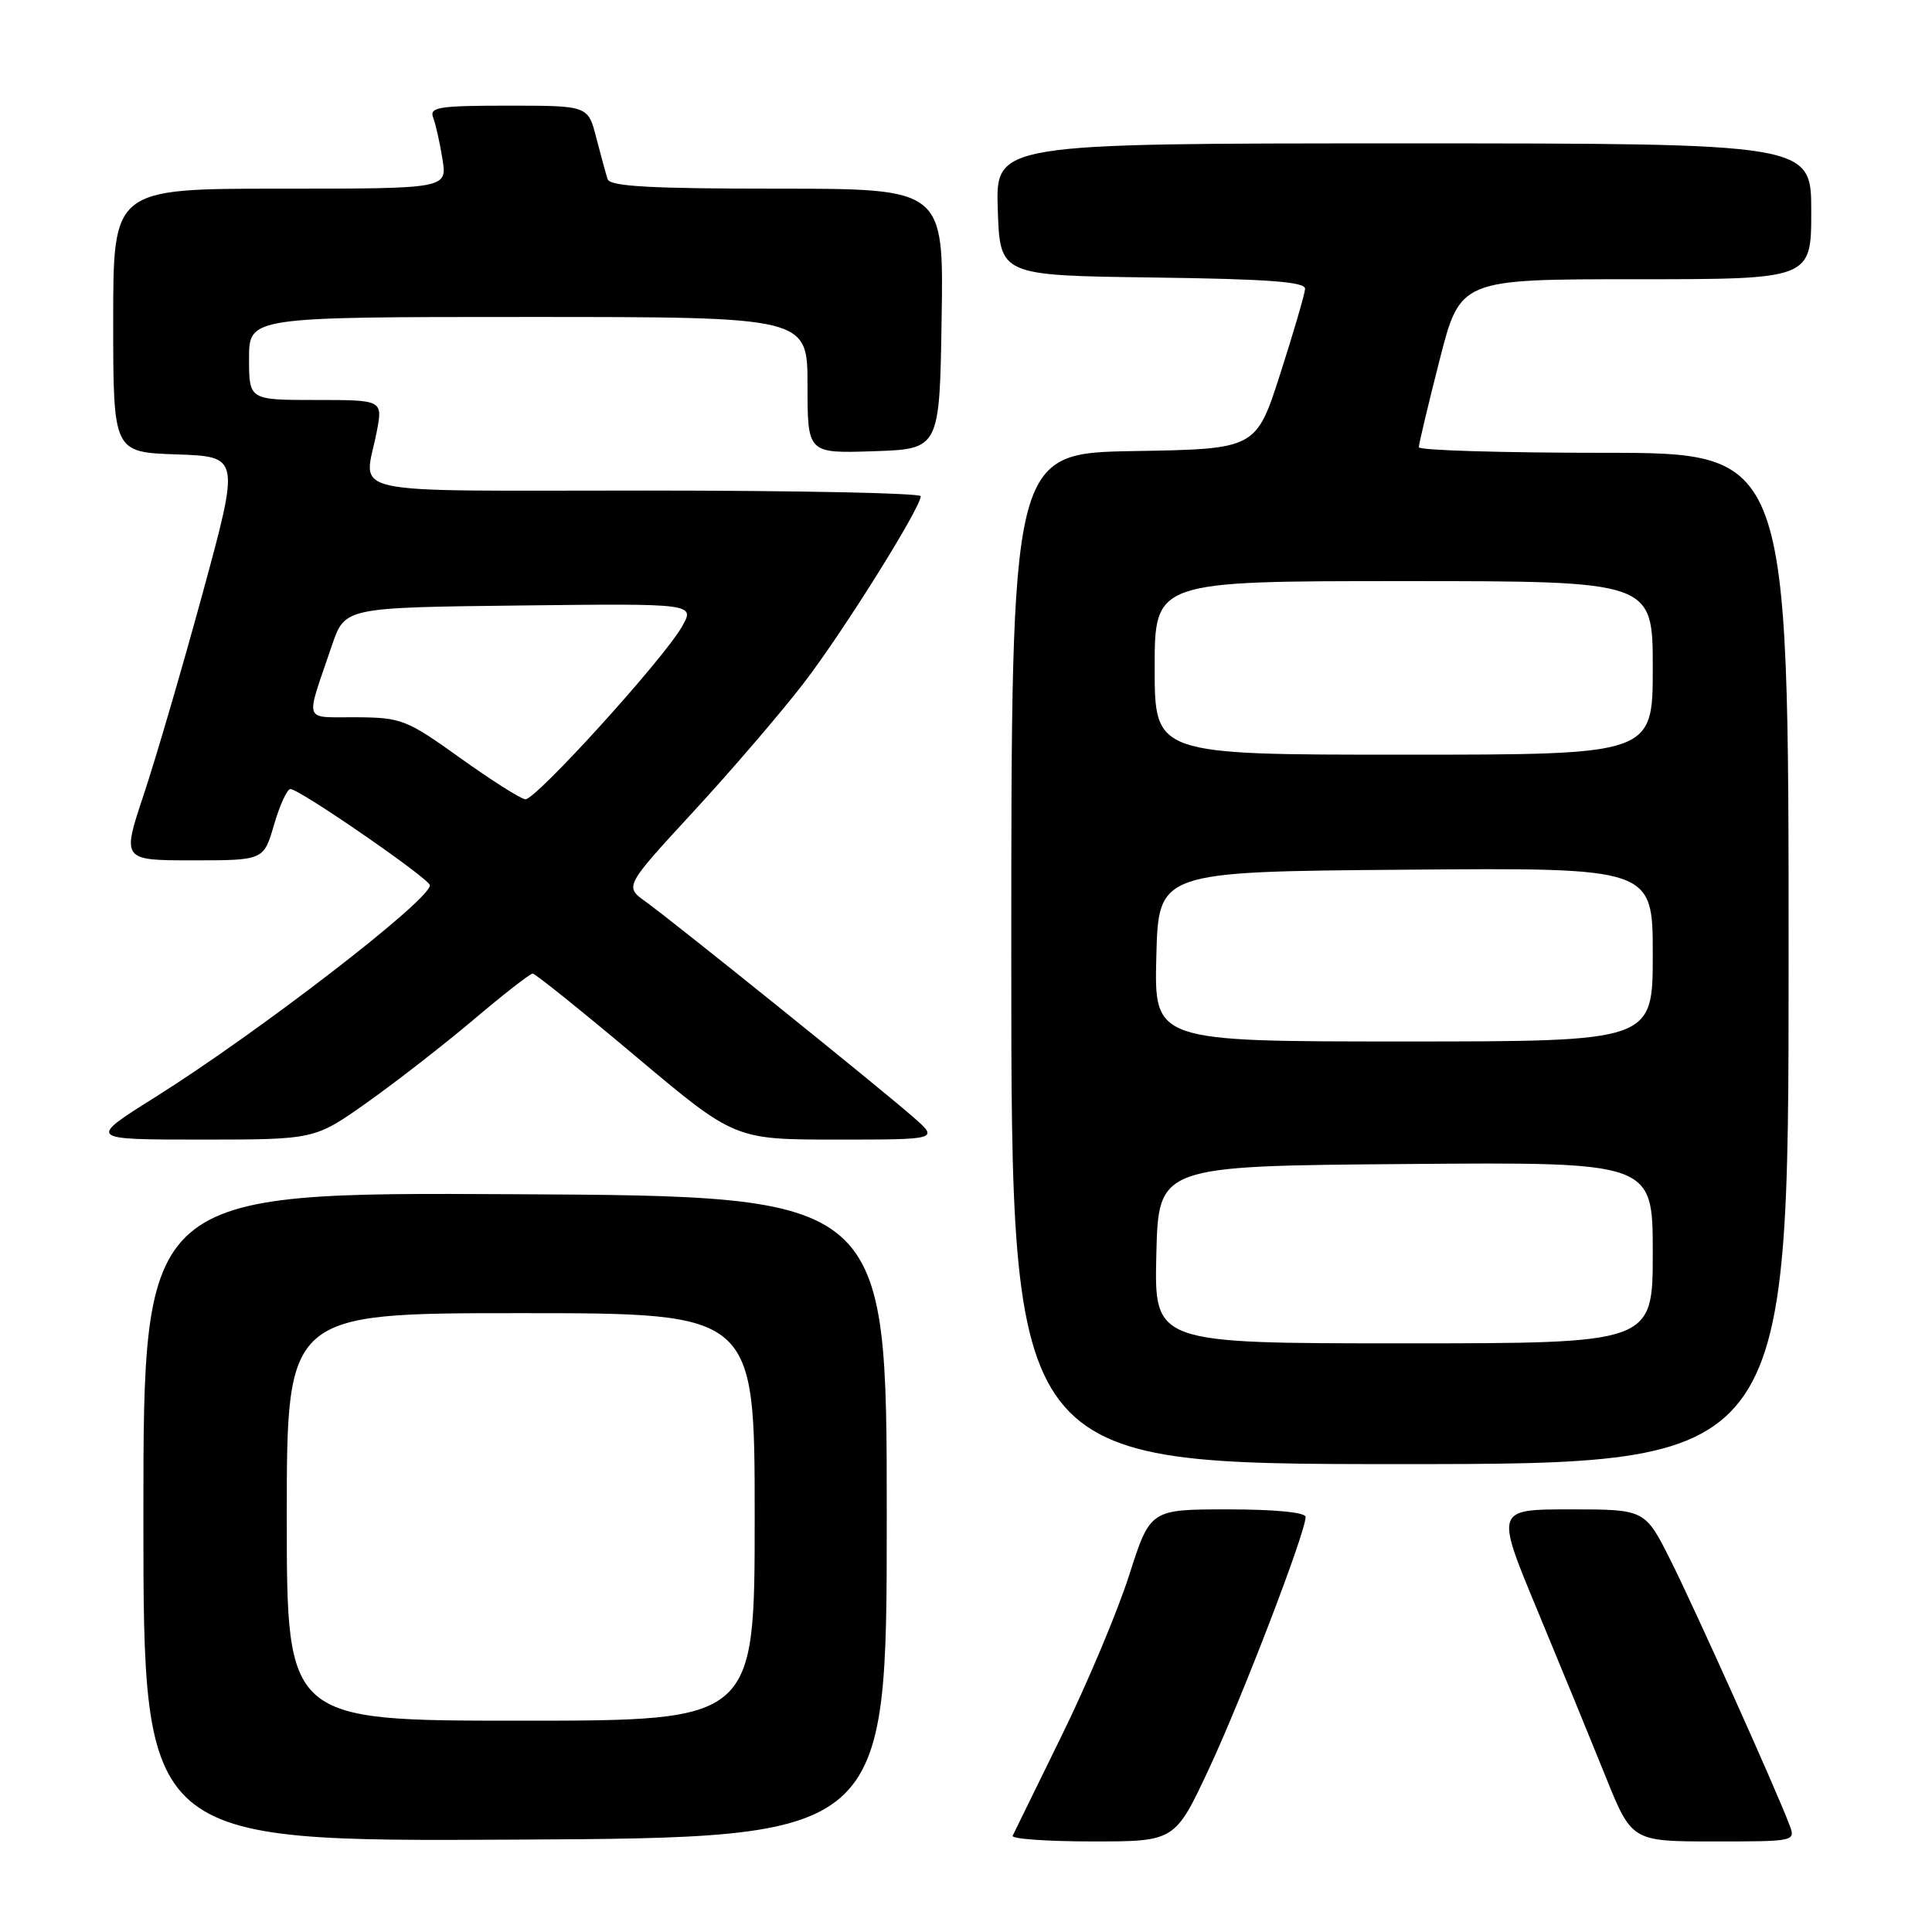 <?xml version="1.0" encoding="UTF-8" standalone="no"?>
<!DOCTYPE svg PUBLIC "-//W3C//DTD SVG 1.1//EN" "http://www.w3.org/Graphics/SVG/1.1/DTD/svg11.dtd" >
<svg xmlns="http://www.w3.org/2000/svg" xmlns:xlink="http://www.w3.org/1999/xlink" version="1.1" viewBox="0 0 256 256">
 <g >
 <path fill="currentColor"
d=" M 117.50 201.00 C 117.50 158.50 117.50 158.50 68.25 158.24 C 19.00 157.98 19.00 157.98 19.00 201.00 C 19.00 244.02 19.00 244.02 68.25 243.76 C 117.50 243.50 117.50 243.50 117.50 201.00 Z  M 160.25 234.25 C 164.65 224.80 173.00 203.05 173.00 201.00 C 173.00 200.40 168.93 200.00 162.71 200.00 C 152.41 200.00 152.41 200.00 149.61 208.75 C 148.07 213.56 144.05 223.12 140.67 230.00 C 137.30 236.88 134.38 242.84 134.18 243.25 C 133.99 243.66 138.75 244.00 144.77 244.00 C 155.70 244.00 155.70 244.00 160.25 234.25 Z  M 237.09 241.75 C 235.24 236.88 224.56 213.13 221.36 206.75 C 217.97 200.00 217.97 200.00 208.07 200.00 C 198.16 200.00 198.16 200.00 203.66 213.25 C 206.69 220.54 210.75 230.44 212.69 235.25 C 216.21 244.00 216.21 244.00 227.08 244.00 C 237.94 244.00 237.95 244.00 237.09 241.75 Z  M 237.00 127.00 C 237.00 60.00 237.00 60.00 212.50 60.00 C 199.03 60.00 188.00 59.67 188.00 59.26 C 188.00 58.85 189.23 53.67 190.74 47.76 C 193.48 37.00 193.48 37.00 216.74 37.00 C 240.00 37.00 240.00 37.00 240.00 28.00 C 240.00 19.00 240.00 19.00 185.96 19.00 C 131.92 19.00 131.92 19.00 132.21 27.75 C 132.50 36.50 132.50 36.50 152.75 36.77 C 168.00 36.97 172.98 37.34 172.93 38.27 C 172.89 38.95 171.42 44.00 169.65 49.50 C 166.44 59.50 166.44 59.50 150.22 59.77 C 134.00 60.05 134.00 60.05 134.00 127.02 C 134.00 194.00 134.00 194.00 185.50 194.00 C 237.00 194.00 237.00 194.00 237.00 127.00 Z  M 48.59 146.12 C 52.39 143.43 58.76 138.48 62.74 135.12 C 66.72 131.75 70.25 129.00 70.58 129.00 C 70.92 129.00 77.07 133.95 84.27 140.00 C 97.35 151.00 97.35 151.00 110.89 151.00 C 124.42 151.00 124.42 151.00 120.96 147.98 C 116.29 143.90 89.09 122.01 85.56 119.48 C 82.74 117.46 82.74 117.46 91.94 107.48 C 97.00 101.99 103.55 94.35 106.51 90.50 C 111.70 83.75 122.00 67.29 122.00 65.75 C 122.00 65.34 105.58 65.00 85.50 65.00 C 44.51 65.00 48.25 65.81 49.91 57.25 C 50.73 53.00 50.73 53.00 41.87 53.00 C 33.00 53.00 33.00 53.00 33.00 47.50 C 33.00 42.00 33.00 42.00 70.00 42.00 C 107.00 42.00 107.00 42.00 107.00 51.04 C 107.00 60.08 107.00 60.08 115.75 59.79 C 124.50 59.50 124.50 59.50 124.77 42.25 C 125.05 25.00 125.05 25.00 102.99 25.00 C 86.24 25.00 80.84 24.70 80.52 23.75 C 80.29 23.06 79.61 20.59 79.01 18.25 C 77.92 14.00 77.92 14.00 67.35 14.00 C 58.11 14.00 56.86 14.20 57.40 15.59 C 57.73 16.46 58.29 18.94 58.63 21.09 C 59.26 25.00 59.26 25.00 37.13 25.00 C 15.00 25.00 15.00 25.00 15.00 42.46 C 15.00 59.92 15.00 59.92 23.39 60.21 C 31.78 60.50 31.78 60.50 26.88 78.50 C 24.18 88.40 20.66 100.44 19.06 105.25 C 16.14 114.00 16.14 114.00 25.54 114.00 C 34.94 114.00 34.94 114.00 36.32 109.25 C 37.09 106.64 38.06 104.52 38.49 104.55 C 39.81 104.63 56.93 116.45 56.96 117.30 C 57.05 119.21 34.28 136.77 20.55 145.39 C 11.61 151.00 11.61 151.00 26.65 151.00 C 41.69 151.00 41.69 151.00 48.59 146.12 Z  M 38.00 201.00 C 38.00 174.00 38.00 174.00 69.00 174.00 C 100.00 174.00 100.00 174.00 100.00 201.00 C 100.00 228.00 100.00 228.00 69.00 228.00 C 38.00 228.00 38.00 228.00 38.00 201.00 Z  M 153.22 166.25 C 153.50 154.50 153.50 154.50 186.25 154.24 C 219.00 153.97 219.00 153.97 219.00 165.99 C 219.00 178.00 219.00 178.00 185.97 178.00 C 152.94 178.00 152.94 178.00 153.22 166.25 Z  M 153.22 126.75 C 153.50 115.50 153.50 115.50 186.25 115.24 C 219.00 114.97 219.00 114.97 219.00 126.49 C 219.00 138.00 219.00 138.00 185.97 138.00 C 152.93 138.00 152.93 138.00 153.22 126.75 Z  M 153.00 88.50 C 153.00 77.00 153.00 77.00 186.00 77.00 C 219.00 77.00 219.00 77.00 219.00 88.50 C 219.00 100.00 219.00 100.00 186.00 100.00 C 153.00 100.00 153.00 100.00 153.00 88.50 Z  M 61.00 100.45 C 53.86 95.34 53.20 95.08 47.18 95.04 C 40.06 94.99 40.41 96.04 43.99 85.50 C 45.69 80.50 45.69 80.50 68.91 80.23 C 92.14 79.96 92.14 79.96 90.32 83.10 C 87.77 87.51 70.96 106.02 69.61 105.91 C 69.00 105.86 65.12 103.40 61.00 100.45 Z "/>
</g>
</svg>